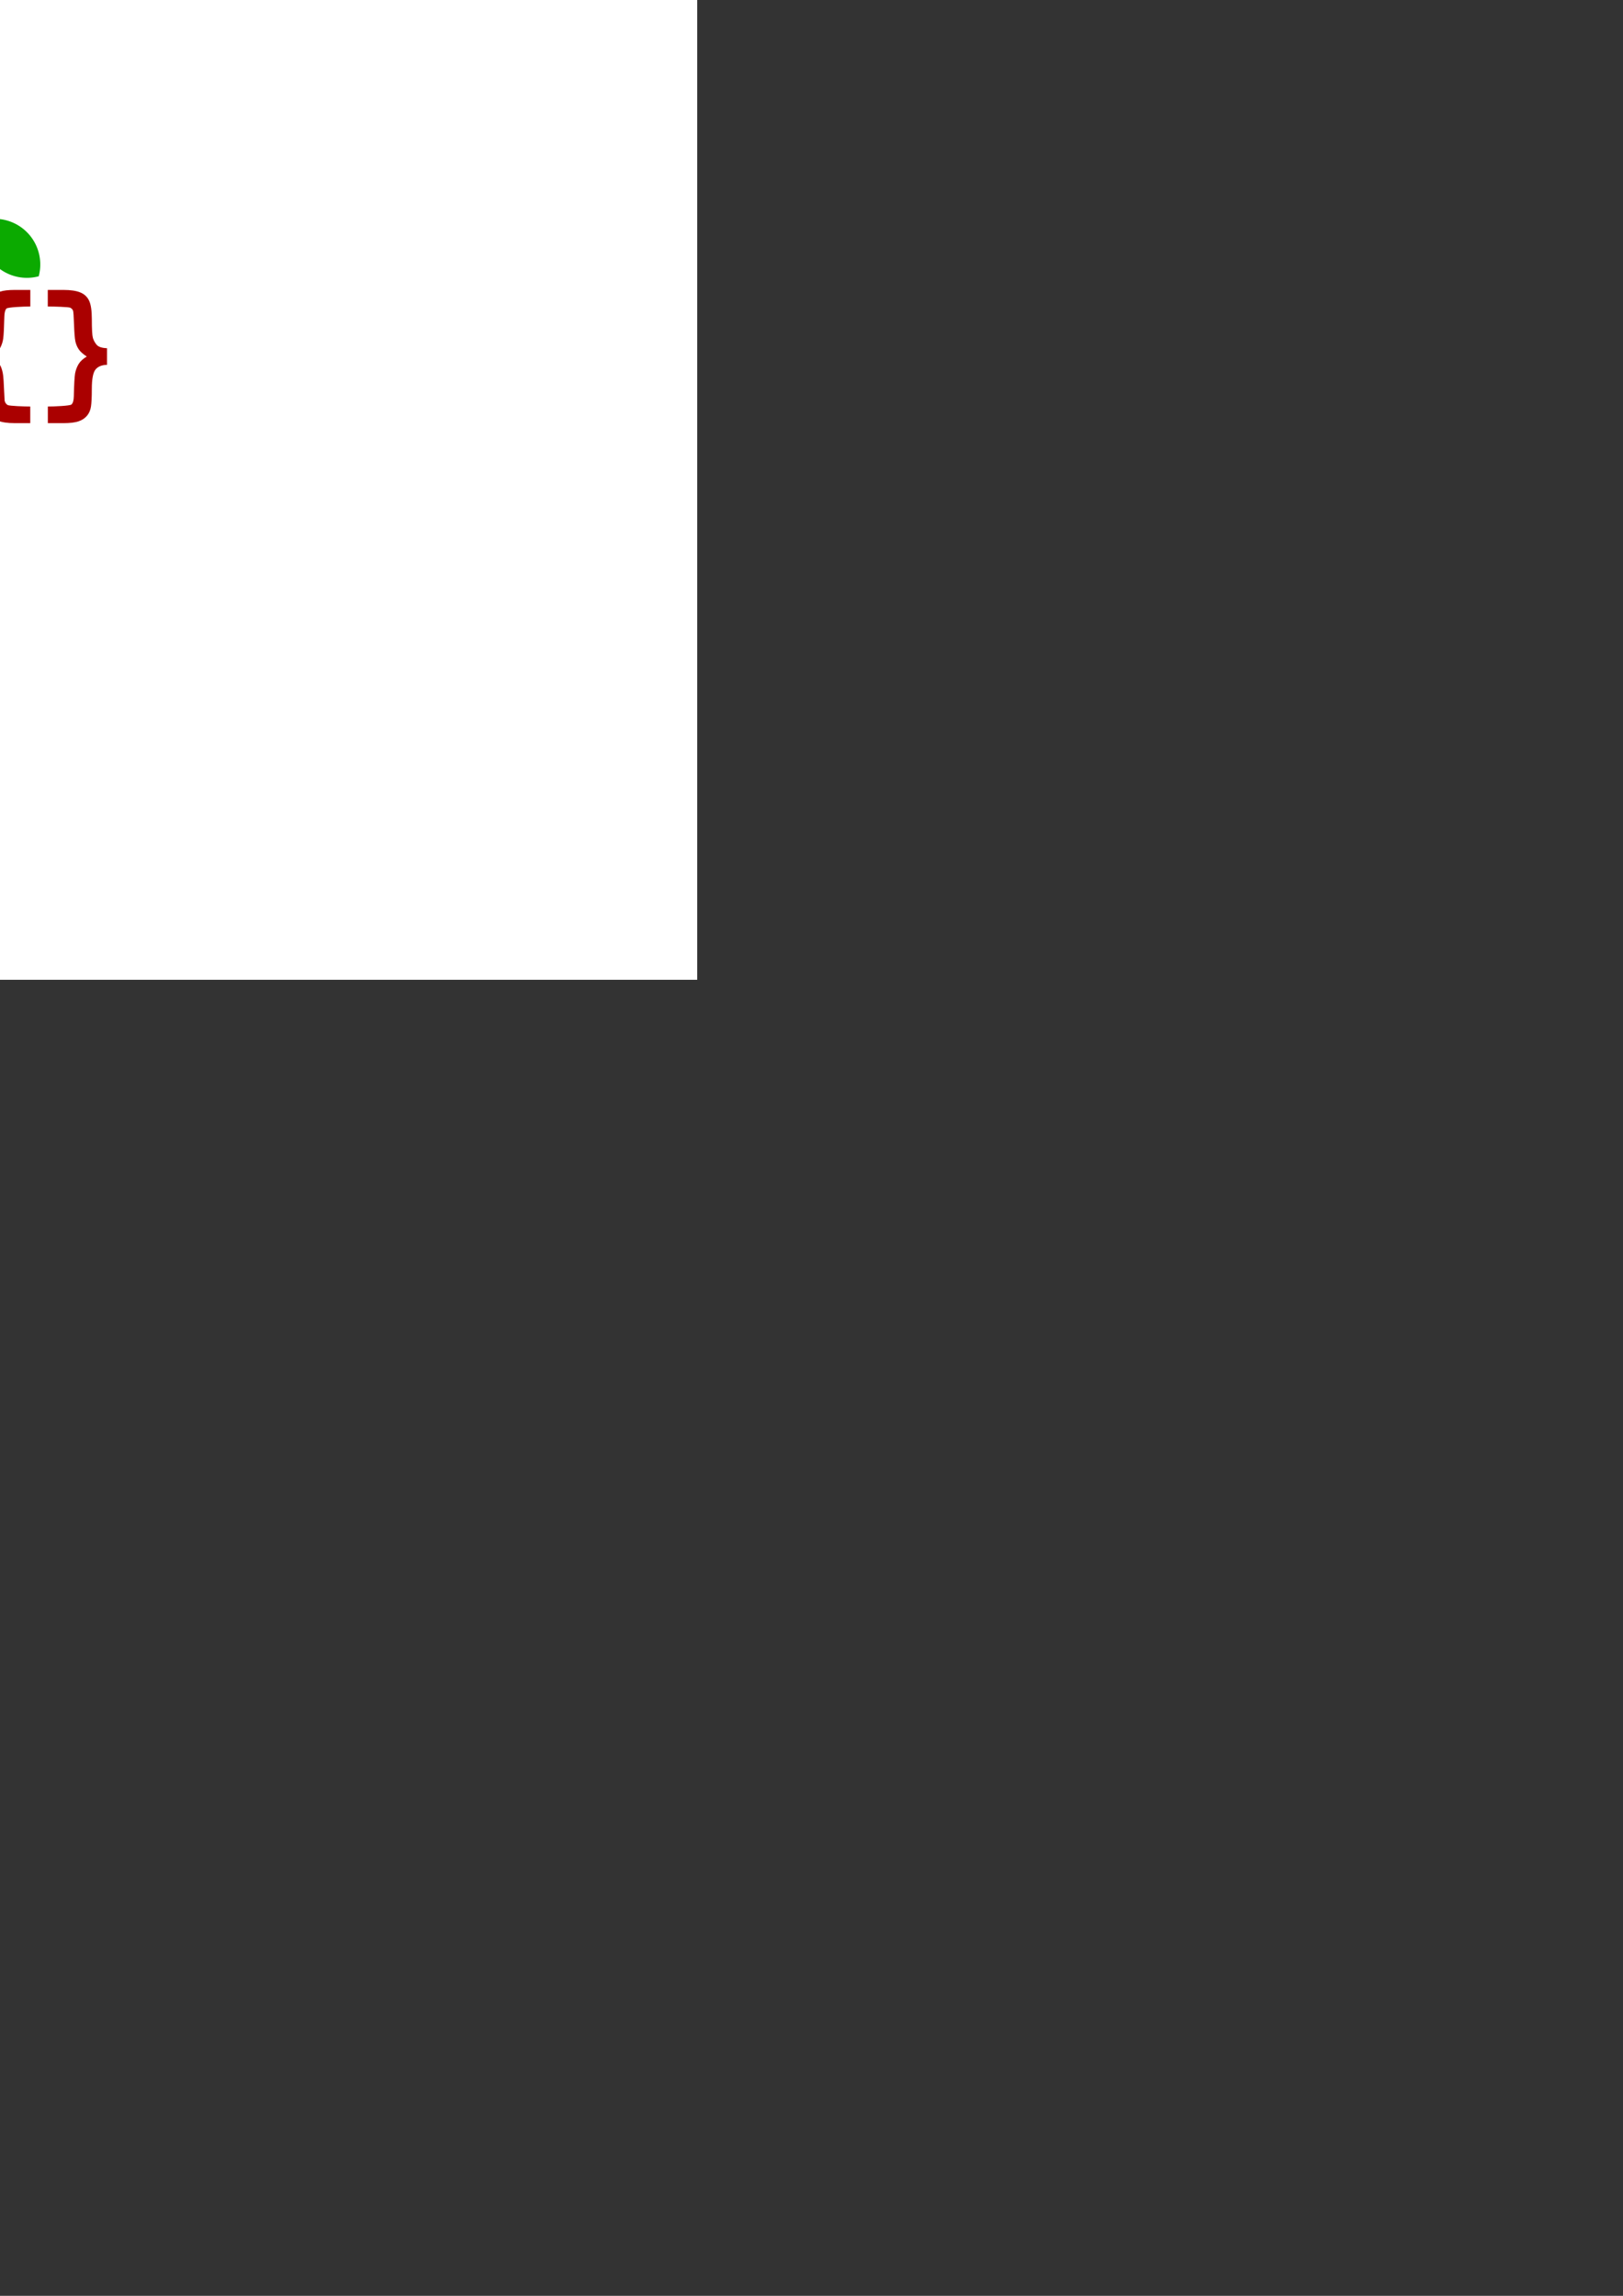 <?xml version="1.0" encoding="UTF-8" standalone="no"?>
<!-- Created with Inkscape (http://www.inkscape.org/) -->

<svg
   width="210mm"
   height="297mm"
   viewBox="100 100 210 297"
   version="1.1"
   id="svg1"
   inkscape:version="1.3 (0e150ed6c4, 2023-07-21)"
   sodipodi:docname="coded-berries-logo-svg.svg"
   xmlns:inkscape="http://www.inkscape.org/namespaces/inkscape"
   xmlns:sodipodi="http://sodipodi.sourceforge.net/DTD/sodipodi-0.dtd"
   xmlns="http://www.w3.org/2000/svg"
   xmlns:svg="http://www.w3.org/2000/svg">
  <rect x="100" y="100" width="210" height="297" fill="#333333" stroke="none"/>
  <sodipodi:namedview
     id="namedview1"
     pagecolor="#ffffff"
     bordercolor="#000000"
     borderopacity="0.25"
     inkscape:showpageshadow="2"
     inkscape:pageopacity="0.0"
     inkscape:pagecheckerboard="0"
     inkscape:deskcolor="#d1d1d1"
     inkscape:document-units="mm"
     inkscape:zoom="1.0619509"
     inkscape:cx="435.51919"
     inkscape:cy="624.79347"
     inkscape:window-width="1366"
     inkscape:window-height="705"
     inkscape:window-x="-8"
     inkscape:window-y="-8"
     inkscape:window-maximized="1"
     inkscape:current-layer="layer1" />
  <defs
     id="defs1">
    <rect
       x="-902.9"
       y="261.981"
       width="397.65"
       height="157.501"
       id="rect157" />
  </defs>
  <g
     inkscape:label="Layer 1"
     inkscape:groupmode="layer"
     id="layer1">
    <rect
       style="fill:#ffffff;fill-opacity:1;stroke:none;stroke-width:4.416;stroke-linecap:round;paint-order:markers stroke fill"
       id="rect147"
       width="170.421"
       height="170.421"
       x="19.79"
       y="56.33" />
    <g
       id="g162"
       transform="matrix(1.446,0,0,1.446,-747.822,410.629)">
      <path
         id="path160"
         style="fill:#0baa00;fill-opacity:1;stroke:none;stroke-width:6.537;stroke-linejoin:miter;stroke-dasharray:none;paint-order:markers stroke fill"
         d="m 589.787,-190.102 a 4.086,4.086 0 0 0 -1.057,-3.946 4.086,4.086 0 0 0 -3.946,-1.057 4.086,4.086 0 0 0 1.057,3.946 4.086,4.086 0 0 0 3.946,1.057 z" />
      <path
         style="font-size:48px;font-family:Impact;-inkscape-font-specification:Impact;white-space:pre;fill:#aa0000;stroke-width:8;paint-order:markers stroke fill"
         d="m 595.896,-182.177 c -0.451,0.004 -0.79,0.138 -1.017,0.403 -0.227,0.265 -0.341,0.852 -0.341,1.761 0,0.703 -0.025,1.222 -0.074,1.556 -0.05,0.339 -0.174,0.622 -0.372,0.85 -0.198,0.227 -0.455,0.391 -0.769,0.49 -0.314,0.103 -0.759,0.155 -1.333,0.155 h -1.387 v -1.488 c 0.575,0 1.984,-0.06 2.113,-0.18 0.132,-0.12 0.203,-0.364 0.211,-0.732 0.025,-1.058 0.062,-1.736 0.112,-2.034 0.054,-0.302 0.157,-0.583 0.31,-0.843 0.157,-0.26 0.403,-0.488 0.738,-0.682 -0.356,-0.232 -0.604,-0.459 -0.744,-0.682 -0.141,-0.223 -0.236,-0.465 -0.285,-0.726 -0.05,-0.265 -0.087,-0.752 -0.112,-1.463 -0.025,-0.715 -0.054,-1.124 -0.087,-1.228 -0.033,-0.103 -0.114,-0.192 -0.242,-0.267 -0.124,-0.074 -1.503,-0.112 -2.02,-0.112 v -1.482 h 1.387 c 0.661,0 1.172,0.076 1.532,0.229 0.36,0.149 0.62,0.395 0.781,0.738 0.161,0.343 0.242,0.897 0.242,1.662 0,0.876 0.031,1.428 0.093,1.656 0.066,0.227 0.18,0.436 0.341,0.626 0.165,0.186 0.473,0.287 0.924,0.304 z"
         id="path161"
         sodipodi:nodetypes="csscscscccccccsccscccscsscccc" />
      <path
         style="font-size:48px;font-family:Impact;-inkscape-font-specification:Impact;white-space:pre;fill:#aa0000;stroke-width:8;paint-order:markers stroke fill"
         d="m 583.735,-182.177 v -1.488 c 0.451,-0.004 0.79,-0.136 1.017,-0.397 0.227,-0.265 0.341,-0.856 0.341,-1.774 0,-0.699 0.025,-1.215 0.074,-1.55 0.054,-0.339 0.18,-0.622 0.378,-0.85 0.198,-0.227 0.455,-0.391 0.769,-0.49 0.314,-0.103 0.759,-0.155 1.333,-0.155 h 1.387 v 1.482 c -0.599,0 -2.017,0.062 -2.137,0.186 -0.116,0.124 -0.178,0.366 -0.186,0.726 -0.025,0.992 -0.058,1.637 -0.099,1.935 -0.037,0.298 -0.128,0.583 -0.273,0.856 -0.141,0.269 -0.405,0.527 -0.794,0.775 0.368,0.223 0.635,0.49 0.8,0.8 0.169,0.31 0.269,0.757 0.298,1.339 l 0.093,1.805 c 0.037,0.174 0.126,0.304 0.267,0.391 0.141,0.091 1.521,0.136 2.026,0.136 v 1.488 h -1.381 c -0.661,0 -1.172,-0.076 -1.532,-0.229 -0.36,-0.149 -0.62,-0.395 -0.781,-0.738 -0.161,-0.343 -0.242,-0.897 -0.242,-1.662 0,-0.843 -0.029,-1.383 -0.087,-1.619 -0.058,-0.236 -0.169,-0.451 -0.335,-0.645 -0.165,-0.198 -0.477,-0.306 -0.936,-0.322 z"
         id="path162"
         sodipodi:nodetypes="cccscscscccccccccccccscssscc" />
    </g>
  </g>
</svg>
